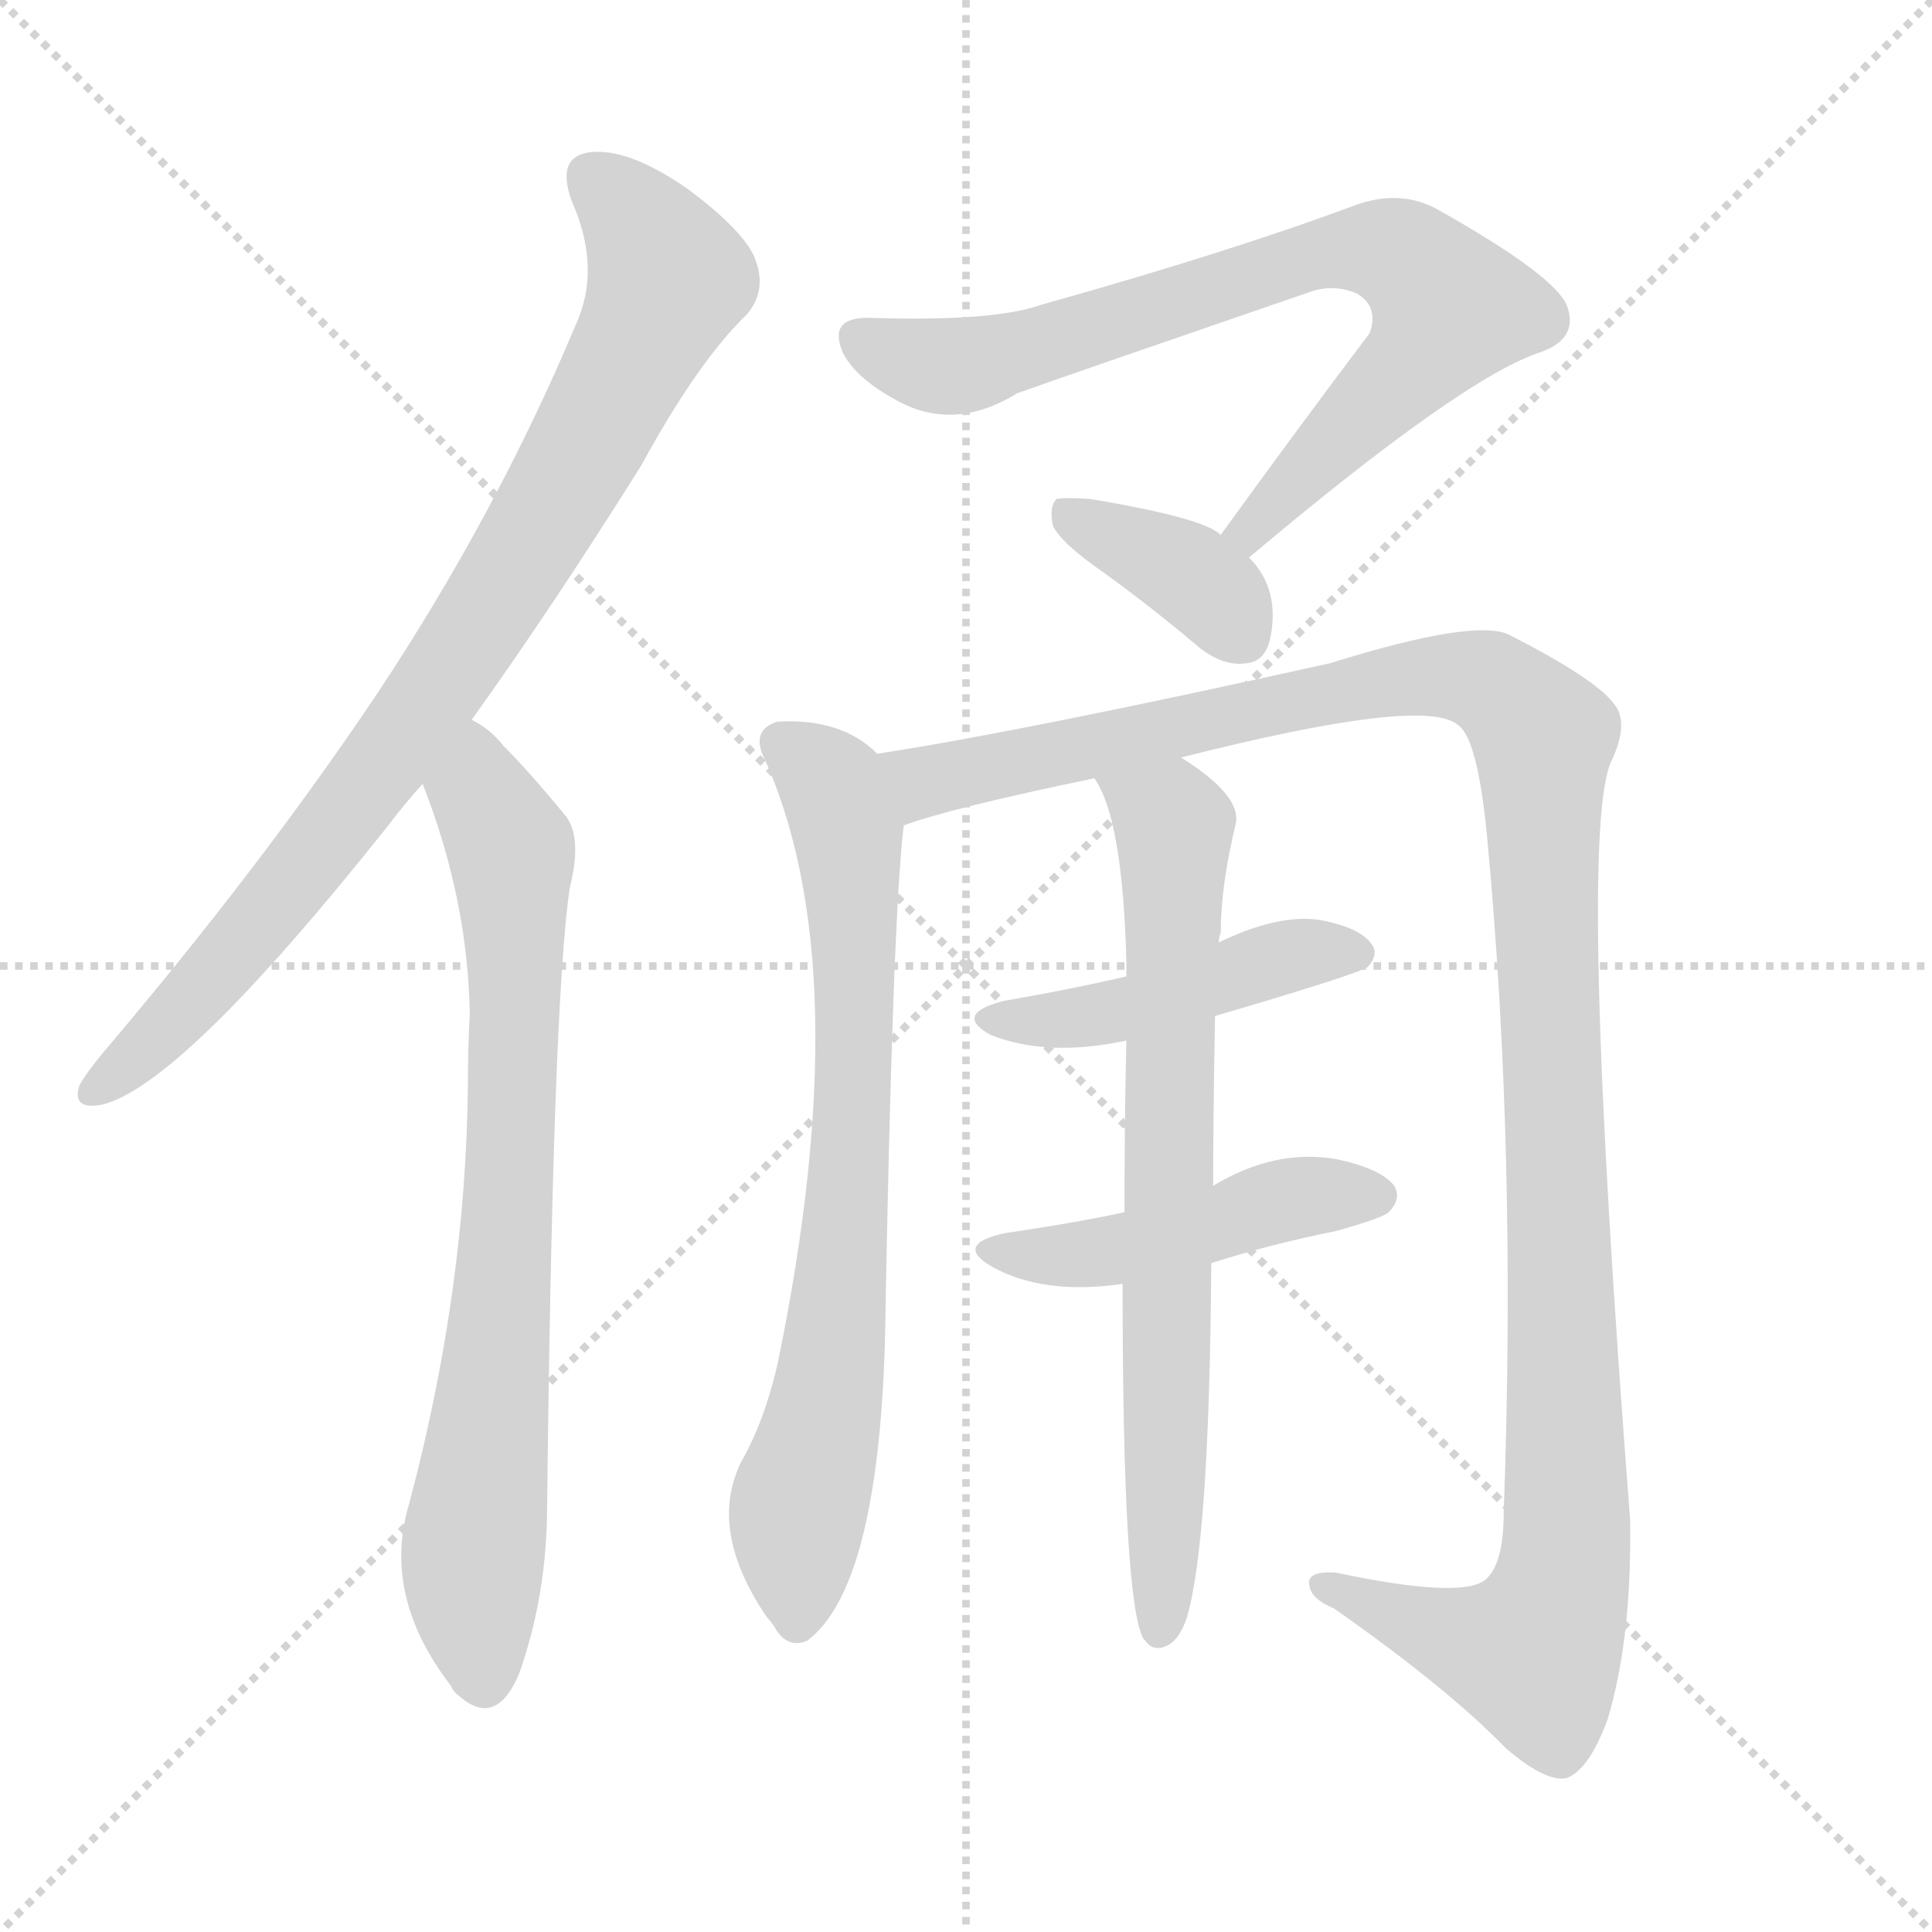 <svg xmlns="http://www.w3.org/2000/svg" version="1.1" viewBox="0 0 1024 1024">
  <g stroke="lightgray" stroke-dasharray="1,1" stroke-width="1" transform="scale(4, 4)">
    <line x1="0" y1="0" x2="256" y2="256" />
    <line x1="256" y1="0" x2="0" y2="256" />
    <line x1="128" y1="0" x2="128" y2="256" />
    <line x1="0" y1="128" x2="256" y2="128" />
  </g>
  <g transform="scale(1.0, -1.0) translate(0.0, -915.50)">
    <style type="text/css">
      
        @keyframes keyframes0 {
          from {
            stroke: blue;
            stroke-dashoffset: 851;
            stroke-width: 128;
          }
          73% {
            animation-timing-function: step-end;
            stroke: blue;
            stroke-dashoffset: 0;
            stroke-width: 128;
          }
          to {
            stroke: black;
            stroke-width: 1024;
          }
        }
        #make-me-a-hanzi-animation-0 {
          animation: keyframes0 0.943s both;
          animation-delay: 0s;
          animation-timing-function: linear;
        }
      
        @keyframes keyframes1 {
          from {
            stroke: blue;
            stroke-dashoffset: 762;
            stroke-width: 128;
          }
          71% {
            animation-timing-function: step-end;
            stroke: blue;
            stroke-dashoffset: 0;
            stroke-width: 128;
          }
          to {
            stroke: black;
            stroke-width: 1024;
          }
        }
        #make-me-a-hanzi-animation-1 {
          animation: keyframes1 0.87s both;
          animation-delay: 0.943s;
          animation-timing-function: linear;
        }
      
        @keyframes keyframes2 {
          from {
            stroke: blue;
            stroke-dashoffset: 757;
            stroke-width: 128;
          }
          71% {
            animation-timing-function: step-end;
            stroke: blue;
            stroke-dashoffset: 0;
            stroke-width: 128;
          }
          to {
            stroke: black;
            stroke-width: 1024;
          }
        }
        #make-me-a-hanzi-animation-2 {
          animation: keyframes2 0.866s both;
          animation-delay: 1.813s;
          animation-timing-function: linear;
        }
      
        @keyframes keyframes3 {
          from {
            stroke: blue;
            stroke-dashoffset: 374;
            stroke-width: 128;
          }
          55% {
            animation-timing-function: step-end;
            stroke: blue;
            stroke-dashoffset: 0;
            stroke-width: 128;
          }
          to {
            stroke: black;
            stroke-width: 1024;
          }
        }
        #make-me-a-hanzi-animation-3 {
          animation: keyframes3 0.554s both;
          animation-delay: 2.679s;
          animation-timing-function: linear;
        }
      
        @keyframes keyframes4 {
          from {
            stroke: blue;
            stroke-dashoffset: 736;
            stroke-width: 128;
          }
          71% {
            animation-timing-function: step-end;
            stroke: blue;
            stroke-dashoffset: 0;
            stroke-width: 128;
          }
          to {
            stroke: black;
            stroke-width: 1024;
          }
        }
        #make-me-a-hanzi-animation-4 {
          animation: keyframes4 0.849s both;
          animation-delay: 3.233s;
          animation-timing-function: linear;
        }
      
        @keyframes keyframes5 {
          from {
            stroke: blue;
            stroke-dashoffset: 1230;
            stroke-width: 128;
          }
          80% {
            animation-timing-function: step-end;
            stroke: blue;
            stroke-dashoffset: 0;
            stroke-width: 128;
          }
          to {
            stroke: black;
            stroke-width: 1024;
          }
        }
        #make-me-a-hanzi-animation-5 {
          animation: keyframes5 1.251s both;
          animation-delay: 4.082s;
          animation-timing-function: linear;
        }
      
        @keyframes keyframes6 {
          from {
            stroke: blue;
            stroke-dashoffset: 453;
            stroke-width: 128;
          }
          60% {
            animation-timing-function: step-end;
            stroke: blue;
            stroke-dashoffset: 0;
            stroke-width: 128;
          }
          to {
            stroke: black;
            stroke-width: 1024;
          }
        }
        #make-me-a-hanzi-animation-6 {
          animation: keyframes6 0.619s both;
          animation-delay: 5.333s;
          animation-timing-function: linear;
        }
      
        @keyframes keyframes7 {
          from {
            stroke: blue;
            stroke-dashoffset: 462;
            stroke-width: 128;
          }
          60% {
            animation-timing-function: step-end;
            stroke: blue;
            stroke-dashoffset: 0;
            stroke-width: 128;
          }
          to {
            stroke: black;
            stroke-width: 1024;
          }
        }
        #make-me-a-hanzi-animation-7 {
          animation: keyframes7 0.626s both;
          animation-delay: 5.952s;
          animation-timing-function: linear;
        }
      
        @keyframes keyframes8 {
          from {
            stroke: blue;
            stroke-dashoffset: 725;
            stroke-width: 128;
          }
          70% {
            animation-timing-function: step-end;
            stroke: blue;
            stroke-dashoffset: 0;
            stroke-width: 128;
          }
          to {
            stroke: black;
            stroke-width: 1024;
          }
        }
        #make-me-a-hanzi-animation-8 {
          animation: keyframes8 0.84s both;
          animation-delay: 6.578s;
          animation-timing-function: linear;
        }
      
    </style>
    
      <path d="M 250 534 Q 293 594 340 669 Q 370 724 396 749 Q 406 761 401 776 Q 397 791 365 815 Q 335 836 315 835 Q 294 834 303 809 Q 319 773 305 743 Q 263 643 200 548 Q 139 457 55 358 Q 45 346 42 340 Q 38 327 54 330 Q 96 340 205 477 Q 214 489 224 500 L 250 534 Z" fill="lightgray" />
    
      <path d="M 224 500 Q 248 439 249 378 Q 248 360 248 341 Q 247 232 217 119 Q 202 70 239 22 Q 240 19 244 16 Q 263 0 275 28 Q 290 70 290 118 Q 293 385 302 445 Q 309 473 299 484 Q 281 506 267 520 Q 260 529 250 534 C 226 552 214 528 224 500 Z" fill="lightgray" />
    
      <path d="M 662 620 Q 776 716 817 729 Q 836 736 831 752 Q 827 768 761 805 Q 742 815 719 807 Q 652 782 552 754 Q 527 745 462 747 Q 438 748 447 728 Q 454 715 474 704 Q 505 686 539 707 Q 564 716 695 761 Q 707 765 719 760 Q 731 753 726 739 Q 689 690 647 632 C 629 608 639 601 662 620 Z" fill="lightgray" />
    
      <path d="M 647 632 Q 638 641 578 651 Q 565 652 560 651 Q 556 647 558 637 Q 562 628 585 612 Q 610 594 636 572 Q 649 562 661 564 Q 670 565 673 576 Q 679 603 662 620 L 647 632 Z" fill="lightgray" />
    
      <path d="M 465 516 Q 446 535 412 533 Q 399 529 404 516 Q 456 404 412 192 Q 405 162 393 141 Q 375 105 406 59 Q 407 58 410 54 Q 417 41 428 46 Q 465 74 469 203 Q 473 429 479 478 C 481 504 481 504 465 516 Z" fill="lightgray" />
    
      <path d="M 479 478 Q 503 487 580 503 L 626 514 Q 756 547 773 531 Q 783 524 788 474 Q 804 306 797 114 Q 797 86 787 78 Q 774 68 708 82 Q 692 83 694 75 Q 695 68 707 63 Q 767 21 798 -11 Q 819 -29 830 -27 Q 842 -23 852 4 Q 865 47 864 110 Q 836 473 854 512 Q 864 533 855 543 Q 845 556 800 579 Q 782 588 705 564 Q 543 528 465 516 C 435 511 450 469 479 478 Z" fill="lightgray" />
    
      <path d="M 597 398 Q 567 391 532 385 Q 505 378 525 367 Q 555 355 597 364 L 644 377 Q 719 399 725 403 Q 731 410 727 415 Q 721 424 699 428 Q 677 431 646 416 L 597 398 Z" fill="lightgray" />
    
      <path d="M 596 273 Q 568 267 533 262 Q 505 256 526 244 Q 553 229 595 235 L 642 246 Q 673 256 708 263 Q 733 270 736 273 Q 743 280 739 287 Q 732 296 709 301 Q 676 307 643 287 L 596 273 Z" fill="lightgray" />
    
      <path d="M 580 503 Q 595 482 597 406 Q 597 403 597 398 L 597 364 Q 596 324 596 273 L 595 235 Q 595 67 606 47 L 607 46 Q 611 40 618 43 Q 625 46 629 58 Q 641 98 642 246 L 643 287 Q 643 324 644 377 L 646 416 Q 646 419 647 421 Q 647 446 655 479 Q 658 494 626 514 C 601 531 567 530 580 503 Z" fill="lightgray" />
    
    
      <clipPath id="make-me-a-hanzi-clip-0">
        <path d="M 250 534 Q 293 594 340 669 Q 370 724 396 749 Q 406 761 401 776 Q 397 791 365 815 Q 335 836 315 835 Q 294 834 303 809 Q 319 773 305 743 Q 263 643 200 548 Q 139 457 55 358 Q 45 346 42 340 Q 38 327 54 330 Q 96 340 205 477 Q 214 489 224 500 L 250 534 Z" />
      </clipPath>
      <path clip-path="url(#make-me-a-hanzi-clip-0)" d="M 314 819 L 333 804 L 355 768 L 310 679 L 257 588 L 167 462 L 79 361 L 52 339" fill="none" id="make-me-a-hanzi-animation-0" stroke-dasharray="723 1446" stroke-linecap="round" />
    
      <clipPath id="make-me-a-hanzi-clip-1">
        <path d="M 224 500 Q 248 439 249 378 Q 248 360 248 341 Q 247 232 217 119 Q 202 70 239 22 Q 240 19 244 16 Q 263 0 275 28 Q 290 70 290 118 Q 293 385 302 445 Q 309 473 299 484 Q 281 506 267 520 Q 260 529 250 534 C 226 552 214 528 224 500 Z" />
      </clipPath>
      <path clip-path="url(#make-me-a-hanzi-clip-1)" d="M 250 525 L 254 495 L 271 465 L 273 412 L 269 264 L 250 78 L 256 25" fill="none" id="make-me-a-hanzi-animation-1" stroke-dasharray="634 1268" stroke-linecap="round" />
    
      <clipPath id="make-me-a-hanzi-clip-2">
        <path d="M 662 620 Q 776 716 817 729 Q 836 736 831 752 Q 827 768 761 805 Q 742 815 719 807 Q 652 782 552 754 Q 527 745 462 747 Q 438 748 447 728 Q 454 715 474 704 Q 505 686 539 707 Q 564 716 695 761 Q 707 765 719 760 Q 731 753 726 739 Q 689 690 647 632 C 629 608 639 601 662 620 Z" />
      </clipPath>
      <path clip-path="url(#make-me-a-hanzi-clip-2)" d="M 457 736 L 479 725 L 512 722 L 706 783 L 740 781 L 755 771 L 767 748 L 666 634 L 656 635" fill="none" id="make-me-a-hanzi-animation-2" stroke-dasharray="629 1258" stroke-linecap="round" />
    
      <clipPath id="make-me-a-hanzi-clip-3">
        <path d="M 647 632 Q 638 641 578 651 Q 565 652 560 651 Q 556 647 558 637 Q 562 628 585 612 Q 610 594 636 572 Q 649 562 661 564 Q 670 565 673 576 Q 679 603 662 620 L 647 632 Z" />
      </clipPath>
      <path clip-path="url(#make-me-a-hanzi-clip-3)" d="M 564 643 L 630 612 L 659 578" fill="none" id="make-me-a-hanzi-animation-3" stroke-dasharray="246 492" stroke-linecap="round" />
    
      <clipPath id="make-me-a-hanzi-clip-4">
        <path d="M 465 516 Q 446 535 412 533 Q 399 529 404 516 Q 456 404 412 192 Q 405 162 393 141 Q 375 105 406 59 Q 407 58 410 54 Q 417 41 428 46 Q 465 74 469 203 Q 473 429 479 478 C 481 504 481 504 465 516 Z" />
      </clipPath>
      <path clip-path="url(#make-me-a-hanzi-clip-4)" d="M 414 522 L 442 497 L 453 420 L 449 263 L 438 172 L 423 117 L 422 58" fill="none" id="make-me-a-hanzi-animation-4" stroke-dasharray="608 1216" stroke-linecap="round" />
    
      <clipPath id="make-me-a-hanzi-clip-5">
        <path d="M 479 478 Q 503 487 580 503 L 626 514 Q 756 547 773 531 Q 783 524 788 474 Q 804 306 797 114 Q 797 86 787 78 Q 774 68 708 82 Q 692 83 694 75 Q 695 68 707 63 Q 767 21 798 -11 Q 819 -29 830 -27 Q 842 -23 852 4 Q 865 47 864 110 Q 836 473 854 512 Q 864 533 855 543 Q 845 556 800 579 Q 782 588 705 564 Q 543 528 465 516 C 435 511 450 469 479 478 Z" />
      </clipPath>
      <path clip-path="url(#make-me-a-hanzi-clip-5)" d="M 471 511 L 490 501 L 759 557 L 789 554 L 816 528 L 831 148 L 827 70 L 813 39 L 753 53 L 702 76" fill="none" id="make-me-a-hanzi-animation-5" stroke-dasharray="1102 2204" stroke-linecap="round" />
    
      <clipPath id="make-me-a-hanzi-clip-6">
        <path d="M 597 398 Q 567 391 532 385 Q 505 378 525 367 Q 555 355 597 364 L 644 377 Q 719 399 725 403 Q 731 410 727 415 Q 721 424 699 428 Q 677 431 646 416 L 597 398 Z" />
      </clipPath>
      <path clip-path="url(#make-me-a-hanzi-clip-6)" d="M 527 377 L 559 374 L 599 381 L 684 409 L 719 410" fill="none" id="make-me-a-hanzi-animation-6" stroke-dasharray="325 650" stroke-linecap="round" />
    
      <clipPath id="make-me-a-hanzi-clip-7">
        <path d="M 596 273 Q 568 267 533 262 Q 505 256 526 244 Q 553 229 595 235 L 642 246 Q 673 256 708 263 Q 733 270 736 273 Q 743 280 739 287 Q 732 296 709 301 Q 676 307 643 287 L 596 273 Z" />
      </clipPath>
      <path clip-path="url(#make-me-a-hanzi-clip-7)" d="M 527 254 L 585 251 L 680 279 L 729 282" fill="none" id="make-me-a-hanzi-animation-7" stroke-dasharray="334 668" stroke-linecap="round" />
    
      <clipPath id="make-me-a-hanzi-clip-8">
        <path d="M 580 503 Q 595 482 597 406 Q 597 403 597 398 L 597 364 Q 596 324 596 273 L 595 235 Q 595 67 606 47 L 607 46 Q 611 40 618 43 Q 625 46 629 58 Q 641 98 642 246 L 643 287 Q 643 324 644 377 L 646 416 Q 646 419 647 421 Q 647 446 655 479 Q 658 494 626 514 C 601 531 567 530 580 503 Z" />
      </clipPath>
      <path clip-path="url(#make-me-a-hanzi-clip-8)" d="M 588 503 L 623 477 L 618 105 L 612 52" fill="none" id="make-me-a-hanzi-animation-8" stroke-dasharray="597 1194" stroke-linecap="round" />
    
  </g>
</svg>